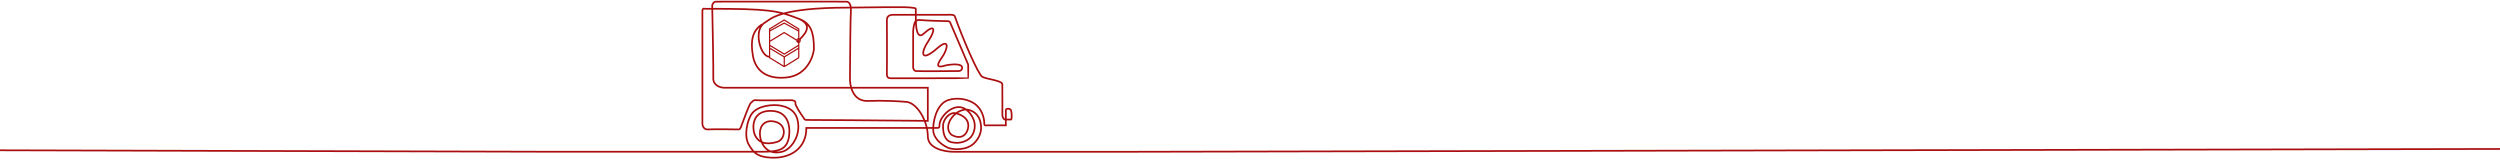 <svg width="1441" height="92" viewBox="0 0 1441 92" fill="none" xmlns="http://www.w3.org/2000/svg">
<path d="M460.402 33.261L452.049 38.422M460.402 33.261V27.739M460.402 33.261V24.458M452.049 38.422L443.597 33.261V27.739M452.049 38.422V32.787M460.402 27.739L452.049 32.787M460.402 27.739V26.059M452.049 32.787L443.597 27.739M443.597 27.739V26.059M460.402 26.059L452.049 31.181L443.597 26.059M460.402 26.059V24.458M443.597 26.059V23.898M443.597 23.898L451.985 18.769L460.402 23.898M443.597 23.898V17.897M460.402 23.898V22.525M460.402 23.898V24.458M460.402 17.897V16.697L451.985 11.528L443.597 16.697V17.897M460.402 17.897L451.985 13.297L443.597 17.897M460.402 17.897V22.389M460.402 22.389V22.525M460.402 22.389C459.749 22.254 459.317 22.766 459.317 23.07C459.317 23.661 459.317 24.458 460.402 24.458M460.402 22.389C460.86 22.389 461.206 22.797 461.206 23.346C461.206 24.081 460.869 24.294 460.402 24.458M460.402 22.525V24.458" stroke="#AB0E0F" stroke-width="0.7"/>
<path d="M1859.5 85.001L642.022 87.506H550.073C544.088 87.506 534.792 85.524 534.792 78.511C534.792 70.044 528.807 59.275 522.338 58.711C518.622 58.387 509.004 57.828 500.256 58.181C491.507 58.535 489.721 49.319 489.922 44.667C489.98 33.621 490.169 10.455 490.451 6.156C490.734 1.857 488.803 0.891 487.802 0.945C463.217 0.915 413.748 0.874 412.546 0.945C411.345 1.015 410.692 2.387 410.515 3.065C410.78 15.254 411.275 40.71 411.133 45.02C410.992 49.331 415.255 50.526 417.404 50.585H534.792V69.664C511.856 69.458 465.746 69.063 464.794 69.134C463.841 69.204 463.424 68.457 463.335 68.074C461.598 65.693 458.194 60.629 458.477 59.418C458.759 58.207 457.122 57.794 456.269 57.739C449.673 57.828 436.289 57.952 435.512 57.739C434.54 57.474 433.642 58.535 432.694 59.418C431.936 60.124 428.663 68.855 427.12 73.131C426.944 73.624 426.449 74.61 425.884 74.61C425.177 74.61 411.045 74.345 408.13 74.61C405.798 74.822 404.98 72.696 404.862 71.607V6.774C404.832 6.068 404.968 4.725 405.745 5.008C405.814 5.033 406.311 5.051 407.18 5.064C444.263 5.008 448.438 6.156 460.819 10.984M443.287 32.72C438.244 32.312 433.932 17.064 440.937 12.995C444.053 11.186 448.438 4.389 489.16 4.389C499.988 4.242 521.201 3.935 524.361 4.286C528.312 4.725 527.79 4.63 527.873 5.603C528.024 7.366 526.803 24.51 532.373 19.431C539.082 13.314 539.507 17.127 535.007 23.822C530.507 30.516 530.651 36.218 540.165 27.882C547.628 21.343 546.503 28.212 542.69 33.48C539.159 38.356 541.012 38.772 543.677 38.089C544.994 37.65 548.484 36.86 551.909 37.211C556.189 37.65 554.54 40.943 552.786 40.943C552.348 40.943 529.19 41.162 527.873 40.943C526.82 40.767 526.41 39.552 526.337 38.967V18.005C526.447 16.285 526.908 12.715 527.873 12.188C528.839 11.661 529.007 11.447 529.959 11.53C535.007 11.969 545.111 12.188 546.001 12.188C547.103 12.188 547.413 12.446 547.628 12.847L558.055 37.211C558.055 37.211 558.168 44.868 558.055 44.996C557.941 45.124 514.598 45.113 513.716 45.113C511.192 45.113 511.192 43.952 511.192 41.82C511.338 32.199 511.192 12.724 511.192 11.53C511.192 10.203 511.776 8.516 514.813 8.522C524.922 8.541 546.001 8.522 546.001 8.522C546.001 8.522 549.931 8.206 550.306 9.268C554.573 21.341 563.727 42.862 566.206 44.282C568.555 45.627 577.75 46.403 577.75 48.612V54.157C577.776 57.157 577.813 63.62 577.75 65.483C577.671 67.811 578.634 68.909 579.398 68.909C580.209 68.909 581.673 68.909 582.772 68.909C583.243 68.909 583.295 65.3 582.772 63.626C582.366 62.328 579.762 62.475 579.762 63.39V72.249H569.635C568.011 72.249 567.37 72.567 567.37 71.449C567.37 67.312 565.547 62.546 562.04 59.989C558.348 57.299 552.116 55.826 546.449 57.724C539.686 59.99 537.584 70.464 537.921 75.447C538.164 79.049 541.519 82.931 546.449 85.174C548.887 86.283 557.509 87.111 562.04 81.976C564.127 79.611 566.497 75.885 565.104 70.25C563.572 64.047 557.74 62.437 555.006 63.39C552.866 64.136 551.482 64.608 549.568 66.705C544.777 71.956 546.503 76.708 548.887 77.943C552.678 79.906 555.964 79.08 557.509 75.447C558.781 72.456 558.822 67.451 551.113 65.32C547.316 64.269 543.559 68.878 543.559 72.529C543.559 76.18 544.194 80.966 548.448 81.976C554.068 83.311 558.265 80.698 559.757 78.845C561.445 76.75 563.045 72.249 560.676 67.796C553.509 54.324 541.226 66.705 541.519 72.249C541.596 73.724 540.886 73.724 540.319 73.724H488.957H464.794C464.794 85.867 455.308 90.899 446.197 90.899C436.037 90.899 434.078 87.463 431.614 83.377C428.611 78.397 430.694 68.815 433.642 65.195C437.244 60.772 445.641 59.998 450.225 60.931C457.136 62.339 460.174 66.537 460.174 73.131C460.174 79.984 455.519 86.259 450.81 87.463C441.345 89.885 437.996 81.811 437.996 76.868C437.996 72.13 441.313 68.546 447.263 70.289C453.626 72.152 452.781 80.281 447.974 81.778C441.822 83.695 436.669 82.555 434.773 76.868C433.763 73.838 433.116 63.892 444.184 63.892C457.014 63.892 455.29 77.831 454.37 80.712C452.586 86.304 448.674 87.463 439.564 87.463H317.326L-550.089 85.174M439.152 14.035C433.932 17.688 432.437 22.923 433.932 31.926C435.152 39.273 440.295 45.953 453.329 44.667C466.362 43.381 469.147 30.37 469.147 28.104C469.147 18.161 467.132 13.445 460.819 10.984M460.819 10.984C467.122 14.035 466.009 17.803 460.819 22.847" stroke="#AB0E0F"/>
</svg>

